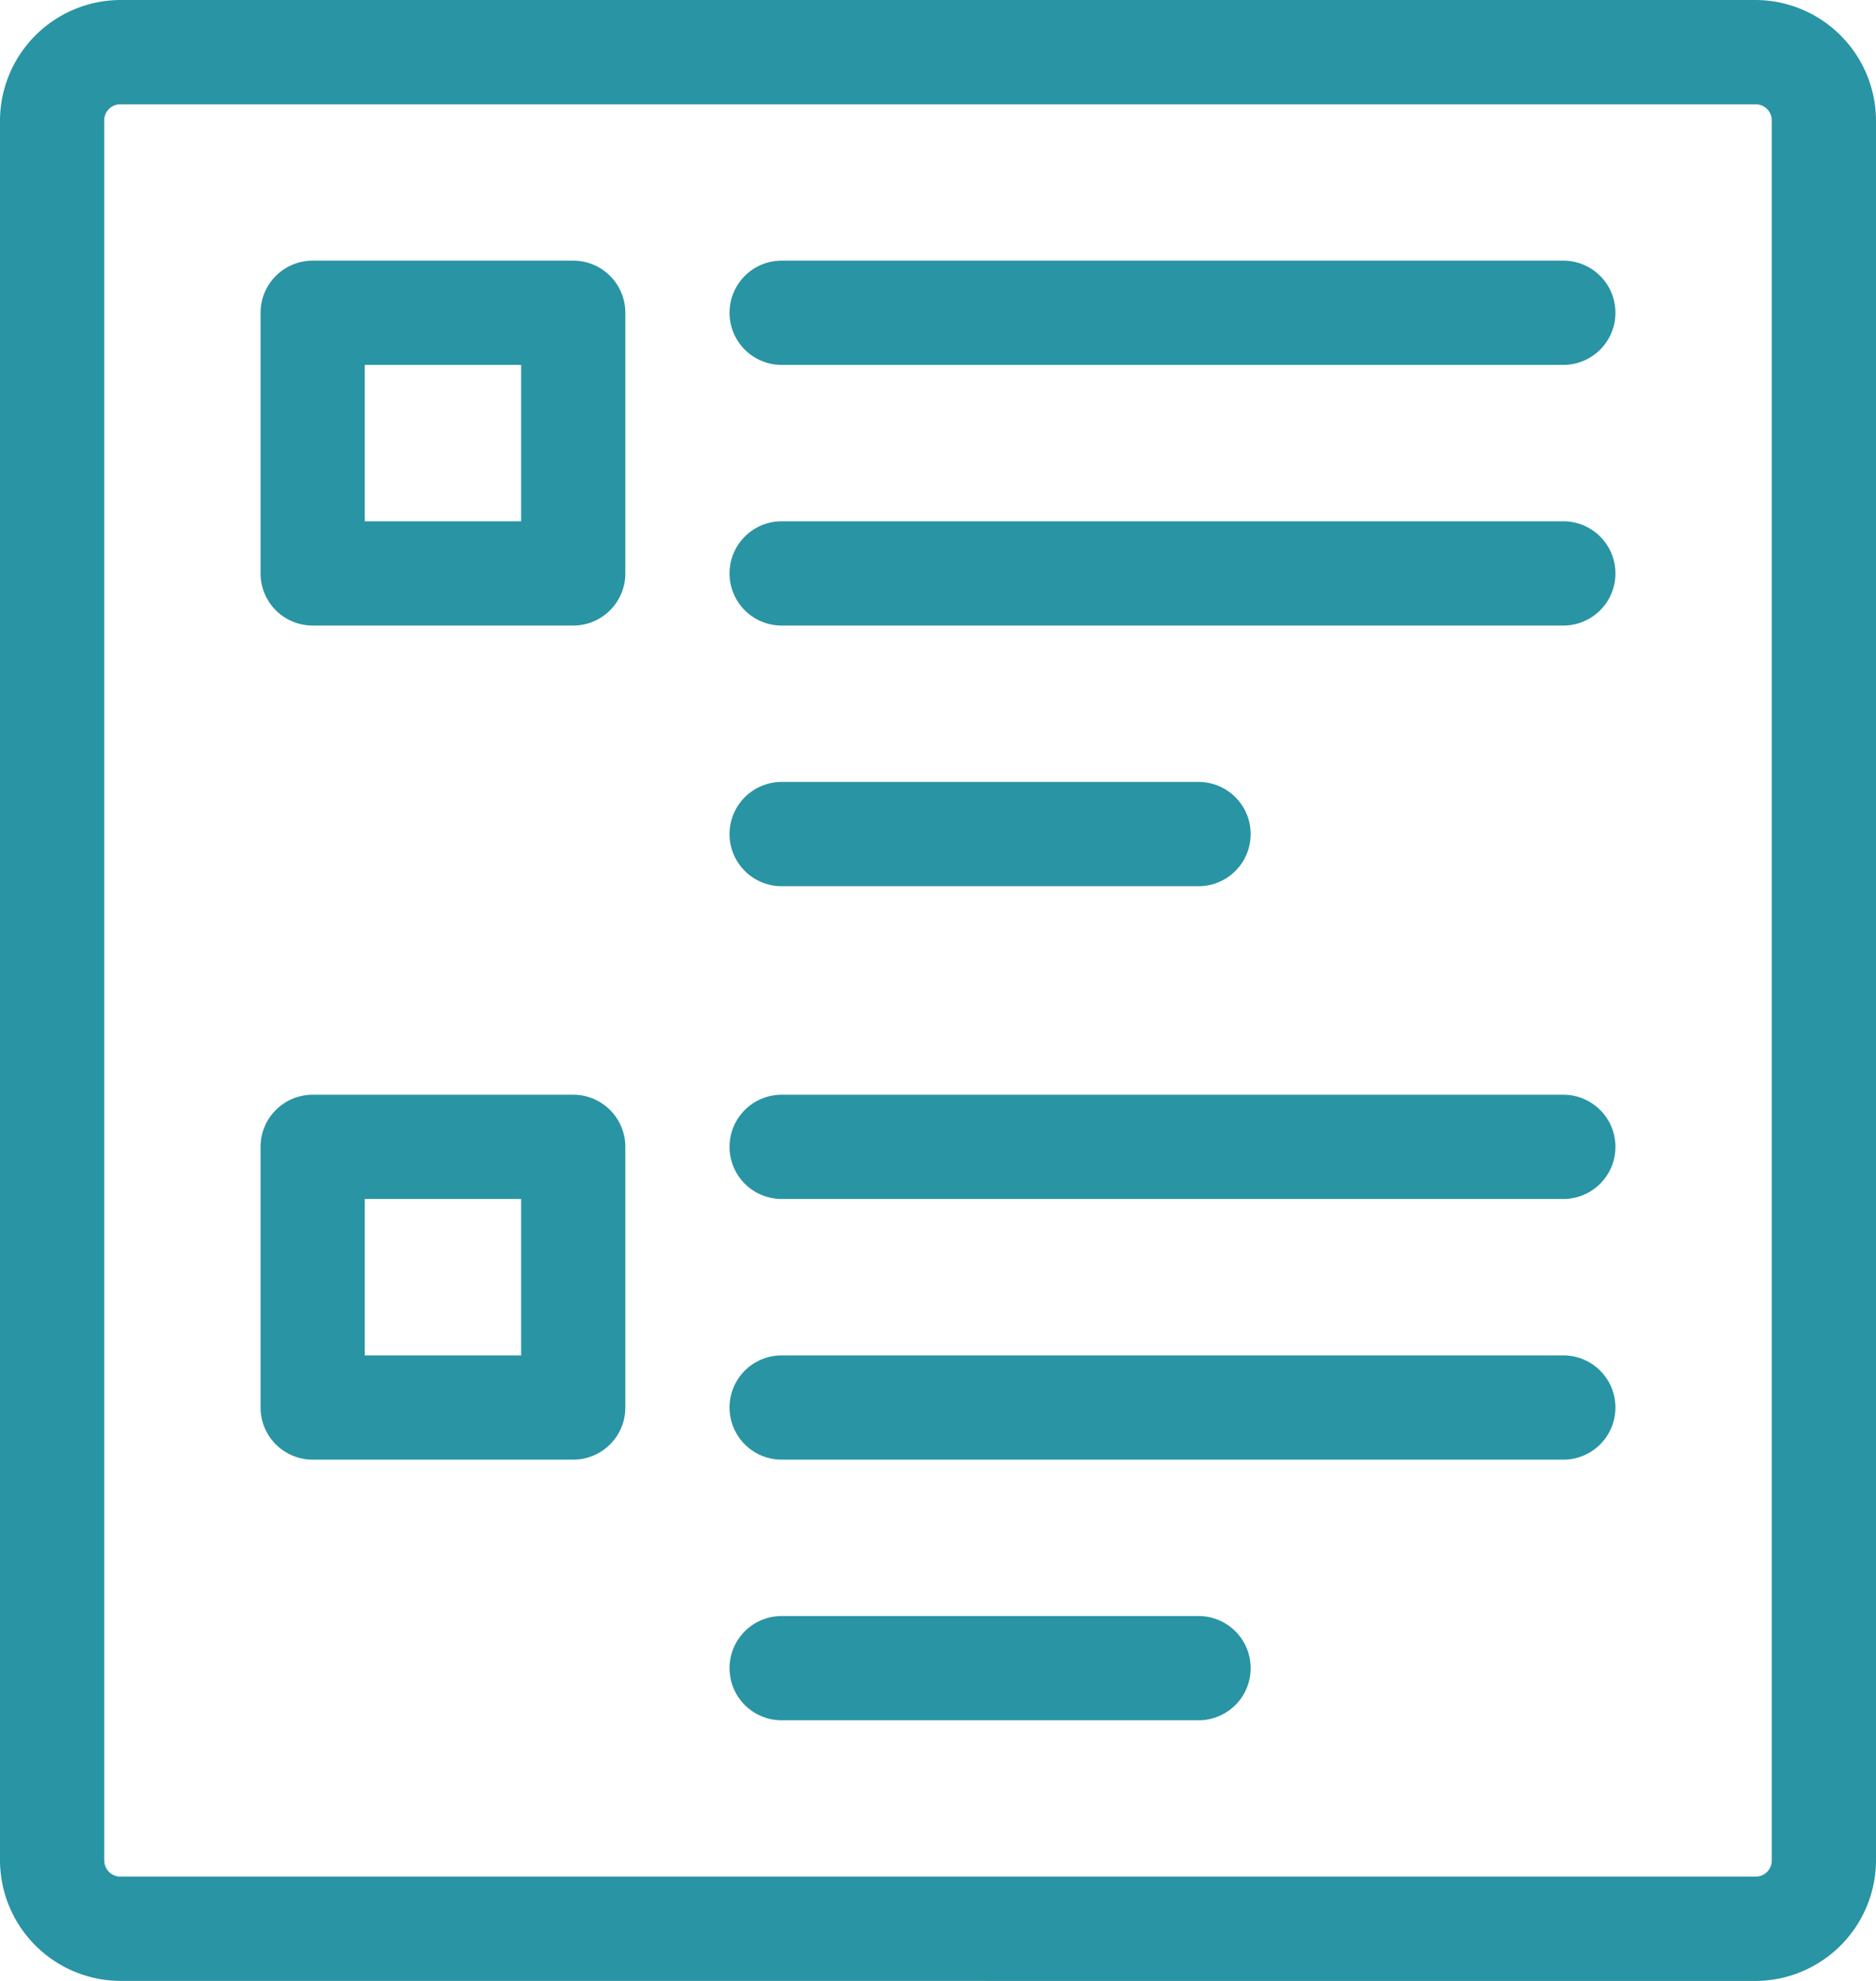 <svg xmlns="http://www.w3.org/2000/svg" width="47.67" height="50.319" viewBox="0 0 47.67 50.319">
  <g id="Grupo_1103751" data-name="Grupo 1103751" transform="translate(-6 -5)">
    <path id="Trazado_915044" data-name="Trazado 915044" d="M50.612,55.319A3.072,3.072,0,0,0,53.67,52.26V8.059A3.072,3.072,0,0,0,50.612,5H9.059A3.072,3.072,0,0,0,6,8.059v44.2a3.072,3.072,0,0,0,3.059,3.059ZM8.648,52.26V8.059a.41.41,0,0,1,.41-.41H50.612a.41.41,0,0,1,.41.41v44.2a.41.41,0,0,1-.41.41H9.059a.41.41,0,0,1-.41-.41Z" transform="translate(0)" fill="#2994a3"/>
    <path id="Trazado_915045" data-name="Trazado 915045" d="M21.324,12.648H41.187a1.324,1.324,0,1,0,0-2.648H21.324a1.324,1.324,0,1,0,0,2.648Z" transform="translate(4.538 1.621)" fill="#2994a3"/>
    <path id="Trazado_915046" data-name="Trazado 915046" d="M21.324,17.648H41.187a1.324,1.324,0,1,0,0-2.648H21.324a1.324,1.324,0,0,0,0,2.648Z" transform="translate(4.538 3.242)" fill="#2994a3"/>
    <path id="Trazado_915047" data-name="Trazado 915047" d="M21.324,22.648H31.918a1.324,1.324,0,0,0,0-2.648H21.324a1.324,1.324,0,0,0,0,2.648Z" transform="translate(4.538 4.863)" fill="#2994a3"/>
    <path id="Trazado_915048" data-name="Trazado 915048" d="M21.324,28.648H41.187a1.324,1.324,0,1,0,0-2.648H21.324a1.324,1.324,0,1,0,0,2.648Z" transform="translate(4.538 6.808)" fill="#2994a3"/>
    <path id="Trazado_915049" data-name="Trazado 915049" d="M21.324,33.648H41.187a1.324,1.324,0,1,0,0-2.648H21.324a1.324,1.324,0,1,0,0,2.648Z" transform="translate(4.538 8.429)" fill="#2994a3"/>
    <path id="Trazado_915050" data-name="Trazado 915050" d="M21.324,38.648H31.918a1.324,1.324,0,0,0,0-2.648H21.324a1.324,1.324,0,1,0,0,2.648Z" transform="translate(4.538 10.05)" fill="#2994a3"/>
    <path id="Trazado_915051" data-name="Trazado 915051" d="M12.324,19.269h6.621a1.324,1.324,0,0,0,1.324-1.324V11.324A1.324,1.324,0,0,0,18.945,10H12.324A1.324,1.324,0,0,0,11,11.324v6.621A1.324,1.324,0,0,0,12.324,19.269Zm1.324-6.621h3.973v3.973H13.648Z" transform="translate(1.621 1.621)" fill="#2994a3"/>
    <path id="Trazado_915052" data-name="Trazado 915052" d="M12.324,35.269h6.621a1.324,1.324,0,0,0,1.324-1.324V27.324A1.324,1.324,0,0,0,18.945,26H12.324A1.324,1.324,0,0,0,11,27.324v6.621A1.324,1.324,0,0,0,12.324,35.269Zm1.324-6.621h3.973v3.973H13.648Z" transform="translate(1.621 6.808)" fill="#2994a3"/>
  </g>
</svg>
